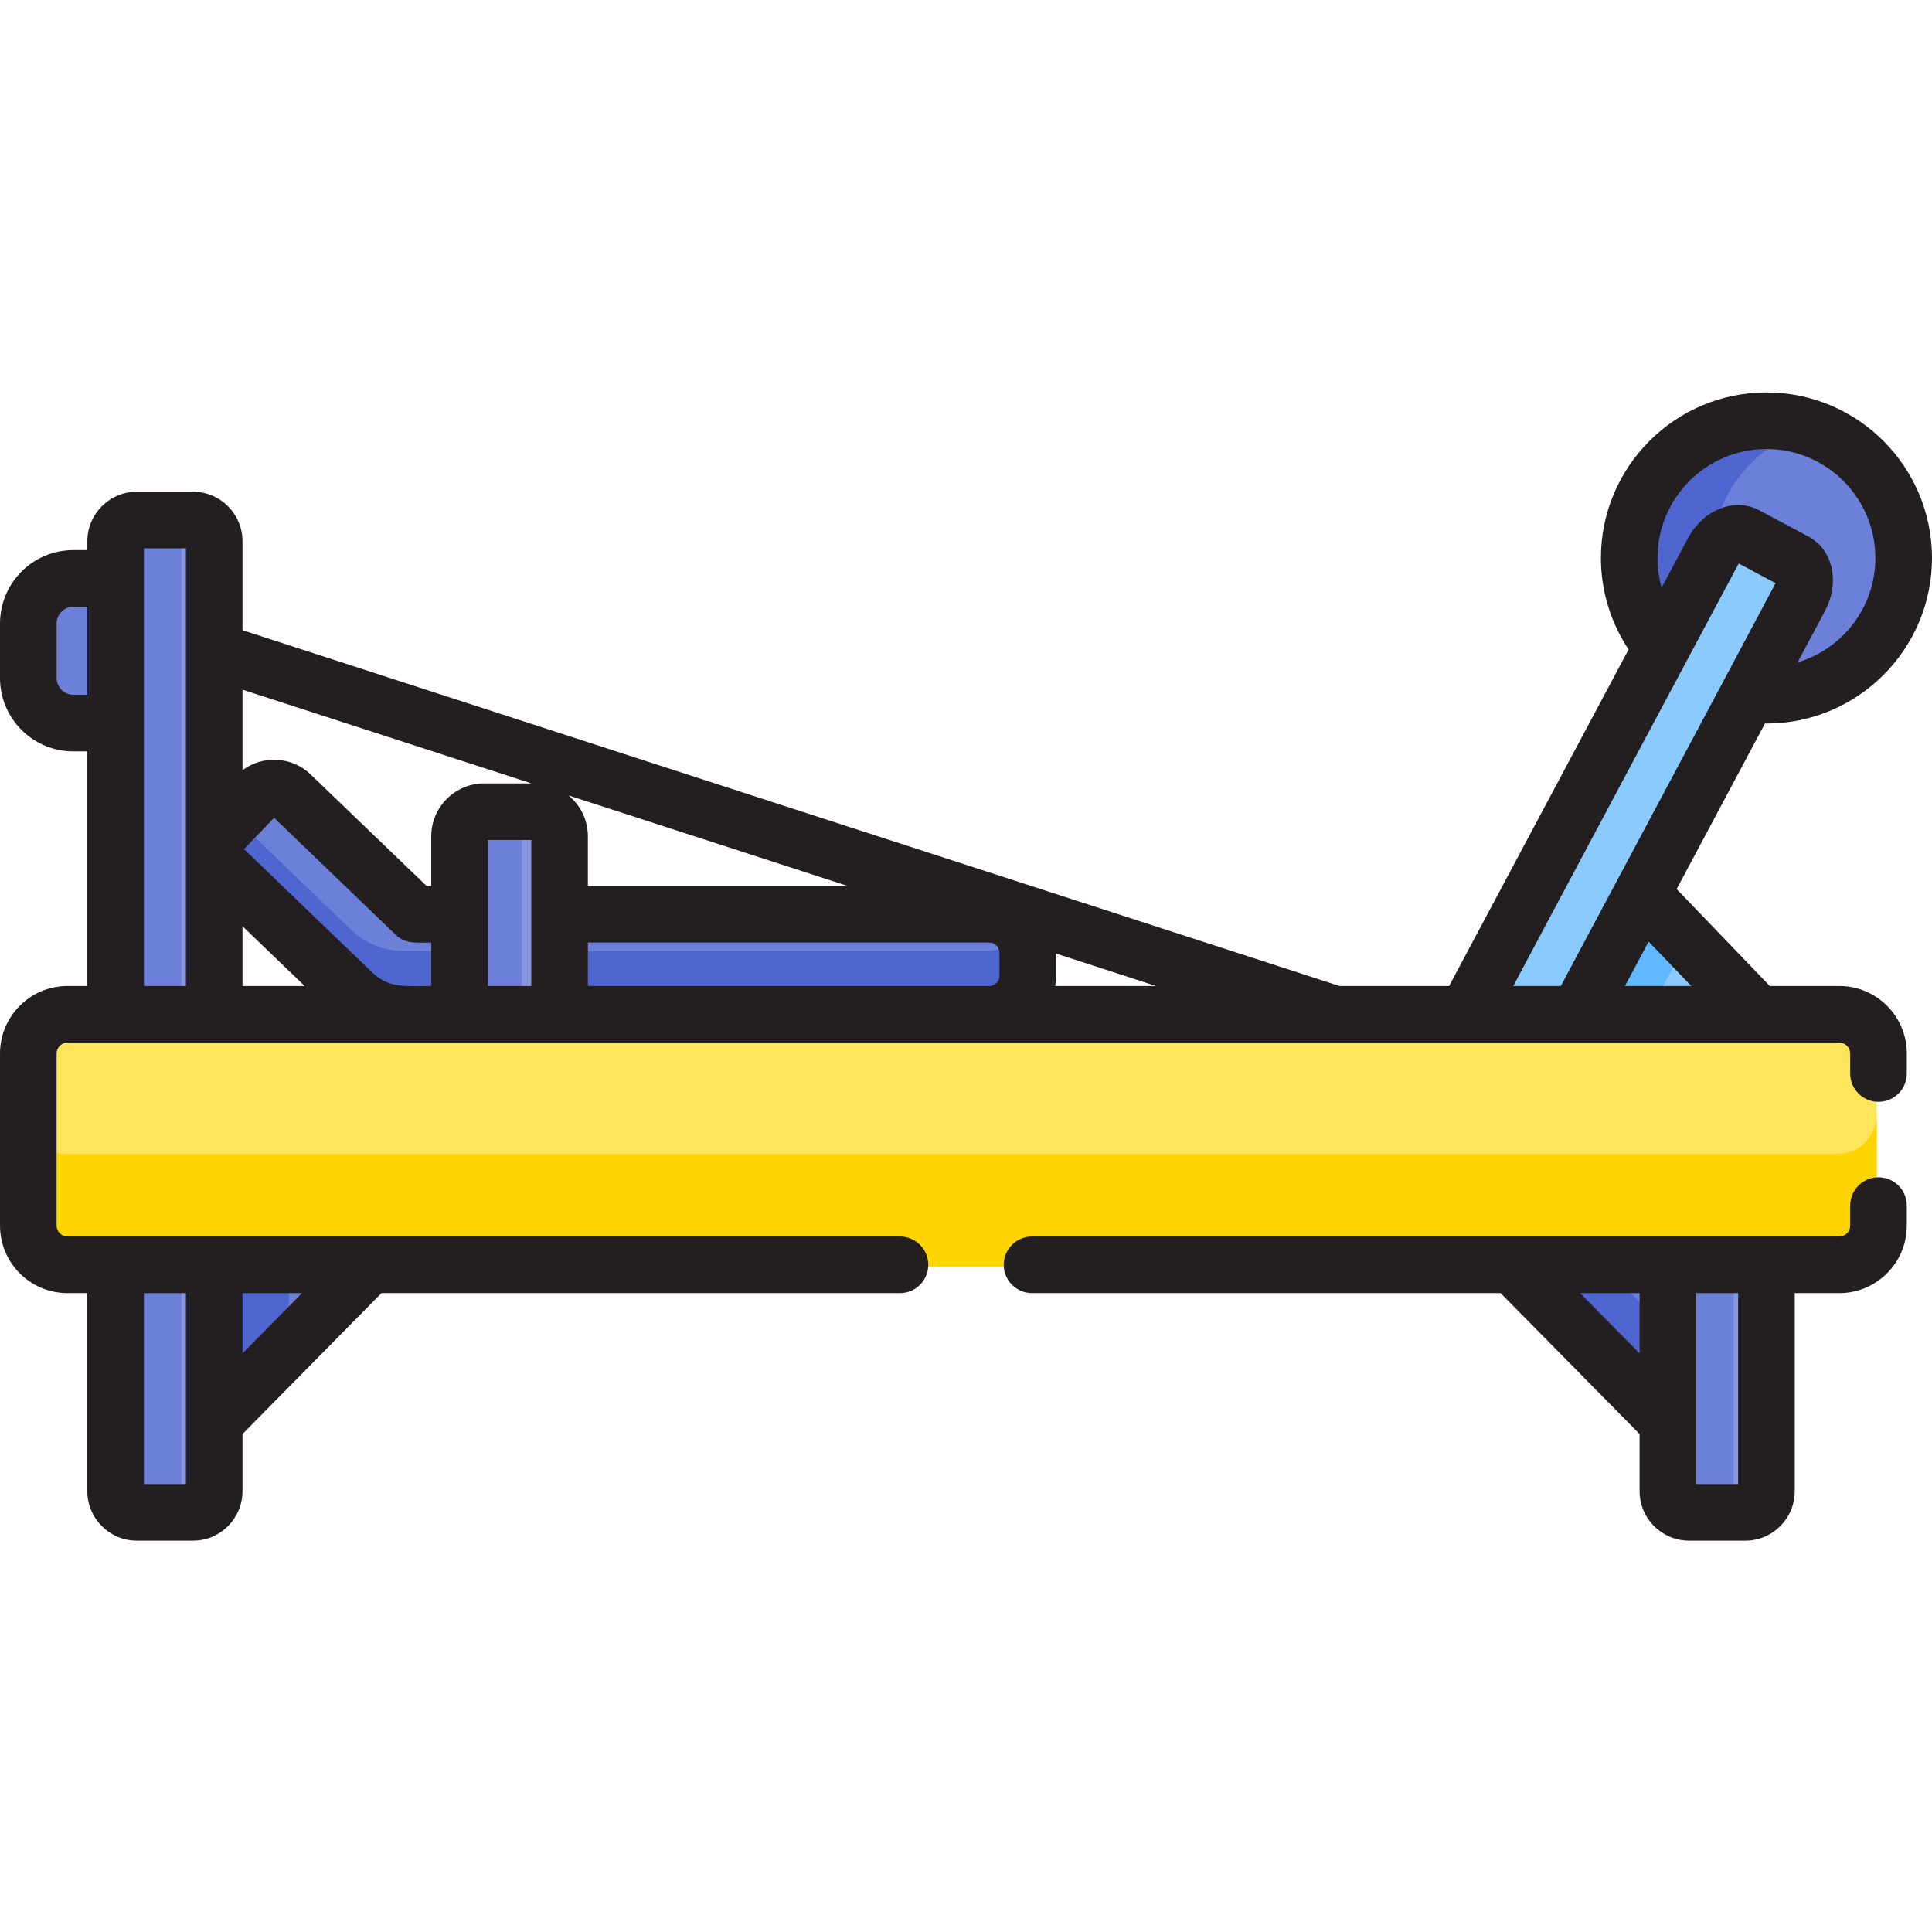 <svg height="512pt" viewBox="0 -104 512 512" width="512pt" xmlns="http://www.w3.org/2000/svg"><path d="m19.863 49.727c-7.059 0-12.836 5.363-12.836 11.918v14.496c0 6.559 5.777 11.922 12.836 11.922h12.082v-38.336zm0 0" fill="#8896df"/><path d="m23.359 76.141v-14.496c0-5.172 3.602-9.59 8.586-11.23v-.688h-12.082c-7.059 0-12.836 5.363-12.836 11.918v14.496c0 6.559 5.777 11.922 12.836 11.922h12.082v-.691c-4.984-1.637-8.586-6.055-8.586-11.23zm0 0" fill="#6c7fd9"/><path d="m56.289 167.488v-127.52c0-3.156-2.516-5.715-5.617-5.715h-14.883c-3.105 0-5.621 2.559-5.621 5.715v127.516h26.121zm0 0" fill="#8896df"/><path d="m261.707 139.734h-116.887v19.996c0 3.578-2.93 6.508-6.508 6.508h123.395c5.598 0 10.18-4.582 10.18-10.18v-6.148c0-5.598-4.578-10.176-10.18-10.176zm0 0" fill="#6c7fd9"/><path d="m124.316 159.73v-19.996h-14.762l-32.902-31.648c-2.578-2.484-6.719-2.402-9.199.176l-9.355 9.727c-2.48 2.578-2.398 6.715.18 9.199l35.125 33.785c3.75 3.387 8.625 5.266 13.684 5.266h23.734c-3.578 0-6.504-2.93-6.504-6.508zm0 0" fill="#6c7fd9"/><path d="m261.707 148.023h-116.887v11.707c0 3.578-2.93 6.508-6.508 6.508h123.395c5.598 0 10.18-4.582 10.18-10.18v-6.148c0-2.254-.754-4.34-2.008-6.031-1.859 2.508-4.828 4.145-8.172 4.145zm0 0" fill="#4f66d1"/><path d="m124.316 159.73v-11.707h-17.234c-5.055 0-9.93-1.875-13.68-5.266l-30.715-29.543-4.59 4.773c-2.48 2.578-2.398 6.715.18 9.199l35.125 33.785c3.75 3.387 8.625 5.266 13.68 5.266h23.738c-3.578 0-6.504-2.93-6.504-6.508zm0 0" fill="#4f66d1"/><path d="m141.312 112.559h-13.492c-3.578 0-6.504 2.926-6.504 6.504v40.668c0 3.578 2.926 6.508 6.504 6.508h13.492c3.578 0 6.508-2.93 6.508-6.508v-40.668c0-3.578-2.93-6.504-6.508-6.504zm0 0" fill="#8896df"/><path d="m138.312 159.73v-40.668c0-2.973 2.02-5.488 4.754-6.258-.559-.16-1.145-.25-1.754-.25h-13.492c-3.578 0-6.504 2.93-6.504 6.508v40.668c0 3.578 2.926 6.504 6.504 6.504h13.492c.605 0 1.195-.09 1.754-.246-2.734-.77-4.754-3.285-4.754-6.258zm0 0" fill="#6c7fd9"/><path d="m467.656 7.941c-20.086 0-36.371 16.285-36.371 36.371 0 9 3.277 17.23 8.691 23.582l22.949 12.473c21.953 2.852 41.102-14.23 41.102-36.055 0-20.086-16.281-36.371-36.371-36.371zm0 0" fill="#6c7fd9"/><path d="m462.234 67.895c-5.414-6.352-8.691-14.582-8.691-23.582 0-16.203 10.602-29.926 25.242-34.629-3.508-1.129-7.246-1.742-11.129-1.742-20.086 0-36.371 16.285-36.371 36.371 0 9 3.277 17.23 8.691 23.582l22.949 12.473c6.422.836 12.598-.047 18.129-2.242zm0 0" fill="#4f66d1"/><path d="m412.32 168.895h58.496l-37.625-39.133zm0 0" fill="#8bcaff"/><path d="m433.191 129.762-20.871 39.133h22.254l12.934-24.246zm0 0" fill="#60b8ff"/><path d="m417.223 168.895 60.539-113.508c2.121-3.969 1.551-8.402-1.262-9.906l-13.512-7.207c-2.816-1.5-6.816.5-8.934 4.469l-67.281 126.152zm0 0" fill="#b4dbff"/><path d="m462.988 38.273c-2.816-1.5-6.816.5-8.934 4.469l-67.281 126.152h22.258l66.188-124.098zm0 0" fill="#8bcaff"/><path d="m54.156 229.609v43.059l43.328-43.059zm0 0" fill="#6c7fd9"/><path d="m444.82 229.609v43.059l-44.477-43.059zm0 0" fill="#6c7fd9"/><path d="m76.555 229.609h-22.398v43.059l22.398-22.258zm0 0" fill="#4f66d1"/><path d="m422.742 229.609h-22.402l44.48 43.059v-21.688zm0 0" fill="#4f66d1"/><path d="m441.539 229.609v61.832c0 3.195 2.512 5.789 5.617 5.789h14.883c3.102 0 5.617-2.594 5.617-5.789v-61.832zm0 0" fill="#8896df"/><path d="m30.168 229.609v61.832c0 3.195 2.516 5.789 5.621 5.789h14.883c3.102 0 5.617-2.594 5.617-5.789v-61.832zm0 0" fill="#8896df"/><g fill="#6c7fd9"><path d="m52.184 34.469c-.48-.137-.988-.215-1.512-.215h-14.883c-3.105 0-5.621 2.559-5.621 5.715v127.52h17.906v-127.52c0-2.621 1.742-4.828 4.109-5.5zm0 0"/><path d="m459.445 291.441v-61.832h-17.906v61.832c0 3.195 2.512 5.789 5.617 5.789h14.883c.523 0 1.031-.078 1.512-.219-2.367-.68-4.105-2.914-4.105-5.57zm0 0"/><path d="m48.074 291.441v-61.832h-17.906v61.832c0 3.195 2.516 5.789 5.621 5.789h14.883c.523 0 1.027-.078 1.512-.219-2.367-.68-4.109-2.914-4.109-5.57zm0 0"/></g><path d="m486.977 165.238h-469.578c-5.703 0-10.371 4.664-10.371 10.371v45.648c0 5.707 4.668 10.371 10.371 10.371h469.578c5.703 0 10.371-4.664 10.371-10.371v-45.648c0-5.707-4.668-10.371-10.371-10.371zm0 0" fill="#ffe55a"/><path d="m486.977 201.797h-469.578c-5.703 0-10.371-4.668-10.371-10.371v29.832c0 5.707 4.668 10.371 10.371 10.371h469.578c5.703 0 10.371-4.664 10.371-10.371v-29.832c0 5.703-4.668 10.371-10.371 10.371zm0 0" fill="#ffd500"/><path d="m468.129 87.742c24.191 0 43.871-19.684 43.871-43.871 0-24.191-19.68-43.871-43.871-43.871-24.188 0-43.871 19.68-43.871 43.871 0 8.66 2.582 17.098 7.336 24.254l-47.562 89.168h-29.066l-290.703-94.293v-23.57c0-7.234-5.883-13.117-13.117-13.117h-14.883c-7.234 0-13.117 5.883-13.117 13.117v2.352h-3.727c-10.707 0-19.418 8.715-19.418 19.422v14.496c0 10.711 8.711 19.422 19.418 19.422h3.727v62.172h-5.273c-9.855 0-17.871 8.02-17.871 17.871v45.652c0 9.855 8.016 17.871 17.871 17.871h5.27v52.48c0 7.234 5.887 13.117 13.117 13.117h14.887c7.23 0 13.117-5.883 13.117-13.117v-15.133l36.832-37.348h137.406c4.141 0 7.5-3.359 7.5-7.5 0-4.145-3.359-7.5-7.5-7.5-11.266 0-211.234 0-220.629 0-1.559 0-2.871-1.316-2.871-2.871v-45.652c0-1.559 1.312-2.871 2.871-2.871h469.578c1.555 0 2.871 1.312 2.871 2.871v5.324c0 4.145 3.355 7.5 7.5 7.5 4.141 0 7.5-3.355 7.5-7.5v-5.324c0-9.855-8.02-17.871-17.871-17.871h-18.434l-24.688-25.676 23.41-43.891c.129.004.262.016.391.016zm-403.867 166.934v-15.988h15.766zm-15-15.988v50.602h-11.117v-50.602zm391.086-186.977c-.719-2.535-1.09-5.172-1.09-7.84 0-15.922 12.953-28.871 28.871-28.871 15.922 0 28.871 12.949 28.871 28.871 0 13.055-8.711 24.117-20.629 27.672l7.23-13.559c4.07-7.629 2.172-16.316-4.316-19.781l-13.133-7.004c-6.273-3.344-14.672-.371-18.832 7.434zm-311.062 105.582v-38.68h11.508v38.68zm21.371-50.5 73.984 23.996h-68.848v-13.168c0-4.359-2.004-8.258-5.137-10.828zm129.203 41.91 26.488 8.59h-26.711c.133-.875.223-1.766.223-2.68zm-138.996-45.09h-12.57c-7.723 0-14.008 6.285-14.008 14.008v13.168h-1.238l-30.723-29.551c-5-4.812-12.672-5.145-18.062-1.133v-21.336zm-76.602 37.84 16.473 15.84h-16.473zm-44.844-61.332c-2.395 0-4.418-2.023-4.418-4.422v-14.496c0-2.398 2.023-4.422 4.418-4.422h3.727v23.34zm18.727 77.172c0-12.648 0-103.684 0-115.98h11.117v115.98zm60.832-3.262-34.312-33.004 7.977-8.289 32.188 30.957c2.629 2.531 5.305 2.094 9.457 2.094v11.504c-6.43 0-10.84.711-15.309-3.262zm56.816 3.262v-11.504h106.387c1.453 0 2.68 1.227 2.68 2.68v6.145c0 1.453-1.227 2.68-2.68 2.68zm304.98-111.961 9.77 5.211c-.125.324-56.746 106.441-56.91 106.75h-12.602c.145-.27 59.566-111.707 59.742-111.961zm-30.141 111.961 6.273-11.754 11.301 11.754zm0 0" fill="#231f20"/><path d="m497.82 207.992c-4.145 0-7.5 3.355-7.5 7.5v5.324c0 1.559-1.312 2.871-2.871 2.871-6.227 0-209.246 0-213.949 0-4.145 0-7.5 3.359-7.5 7.5 0 4.145 3.355 7.5 7.5 7.5h124.176l36.832 37.348v15.137c0 7.23 5.887 13.117 13.117 13.117h14.887c7.23 0 13.117-5.887 13.117-13.117v-52.484h11.82c9.852 0 17.871-8.016 17.871-17.871v-5.324c0-4.145-3.355-7.5-7.5-7.5zm-79.078 30.695h15.77v15.988zm41.887 50.602h-11.117c0-22.891 0-28.477 0-50.602h11.117zm0 0" fill="#231f20"/></svg>